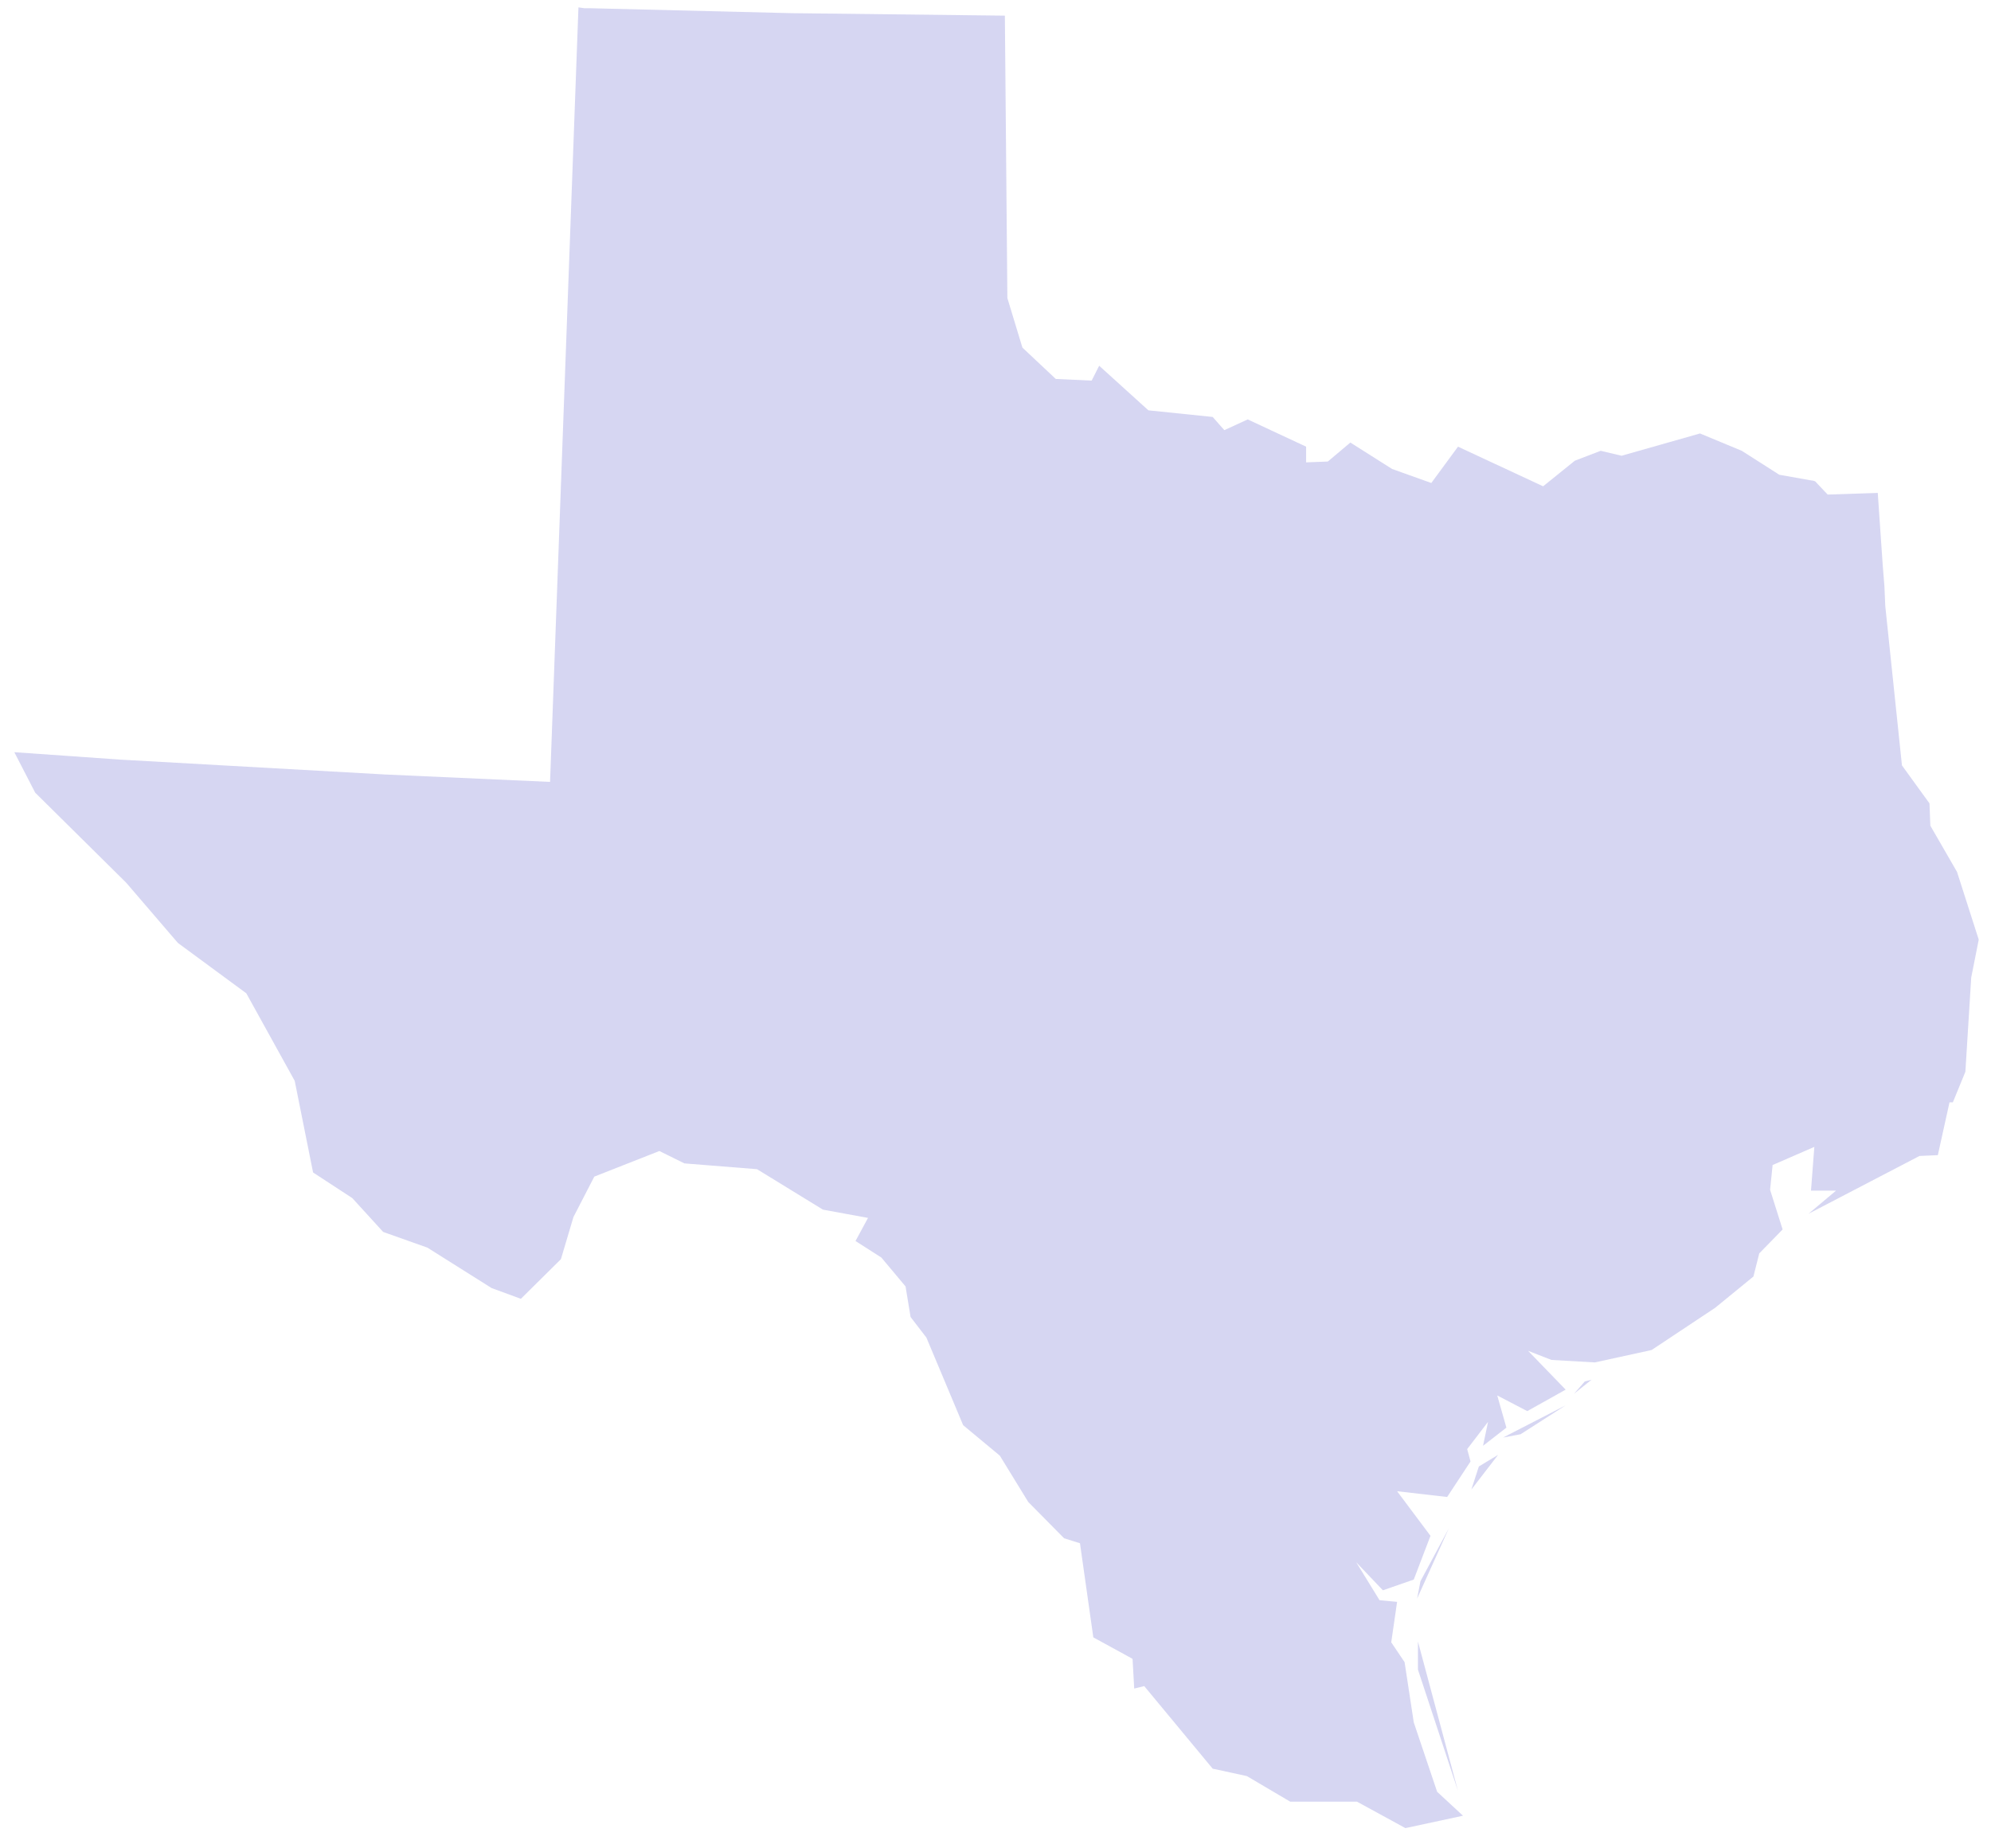 <svg width="98" height="91" viewBox="0 0 98 91" fill="none" xmlns="http://www.w3.org/2000/svg">
<path d="M71.765 88.175L69.793 80.816V82.199L71.765 88.175ZM71.313 75.247L69.917 77.849L69.752 78.702L71.313 75.247ZM72.422 73.336L73.737 71.629L72.792 72.198L72.422 73.336ZM77.064 69.19L73.983 70.775L74.846 70.612L77.064 69.19ZM77.475 68.62L78.337 67.929L78.008 68.011L77.475 68.62ZM28.759 0.404L28.472 0.364L27.075 38.496L18.942 38.13L5.922 37.399L0.705 37.033L1.732 39.025L1.773 39.066L6.209 43.456L8.756 46.424L12.124 48.904L14.506 53.213L15.41 57.725L17.34 58.986L18.86 60.652L21.037 61.425L24.2 63.417L25.638 63.945L27.609 61.994L28.225 59.921L29.252 57.929L32.456 56.668L33.688 57.278L37.262 57.563L40.507 59.555L42.725 59.961L42.109 61.099L43.382 61.913L44.573 63.336L44.82 64.84L45.6 65.856L47.407 70.165L49.215 71.669L50.611 73.946L52.378 75.735L53.158 75.979L53.815 80.613L55.746 81.67L55.828 83.134L56.321 83.012L59.689 87.077L61.373 87.443L63.509 88.703H66.795L69.177 90.004L72.011 89.394L70.738 88.215L69.588 84.8L69.136 81.833L68.479 80.857L68.767 78.865L67.904 78.784L66.754 76.914L68.068 78.296L69.588 77.767L70.41 75.613L68.767 73.418L71.231 73.702L72.381 71.954L72.217 71.344L73.244 70.003L72.997 71.182L74.147 70.287L73.696 68.702L75.174 69.474L77.064 68.417L75.215 66.506L76.365 66.954L78.501 67.076L81.294 66.466L84.416 64.392L86.306 62.848L86.593 61.709L87.743 60.53L87.127 58.579L87.25 57.359L89.304 56.465L89.14 58.62H90.372L89.017 59.758L94.48 56.912L95.383 56.872L95.958 54.27H96.123L96.739 52.766L97.026 48.131L97.396 46.261L96.328 42.928L95.014 40.651L94.972 39.553L93.617 37.683L92.796 29.837L92.754 28.861L92.672 27.845L92.426 24.268L89.961 24.349L89.345 23.698L89.222 23.658H89.181L87.579 23.373L85.731 22.194L83.677 21.341L79.816 22.438L78.789 22.194L77.516 22.682L75.955 23.942L71.765 21.991L70.451 23.78L68.52 23.089L66.466 21.788L65.357 22.723L64.289 22.764V21.991L61.414 20.649L60.264 21.178L59.689 20.528L56.526 20.202L54.103 18.007L53.733 18.739L51.967 18.657L50.324 17.113L49.584 14.674L49.461 0.77L38.946 0.648L29.006 0.404L28.759 0.404Z" fill="#D6D6F2"/>
</svg>

